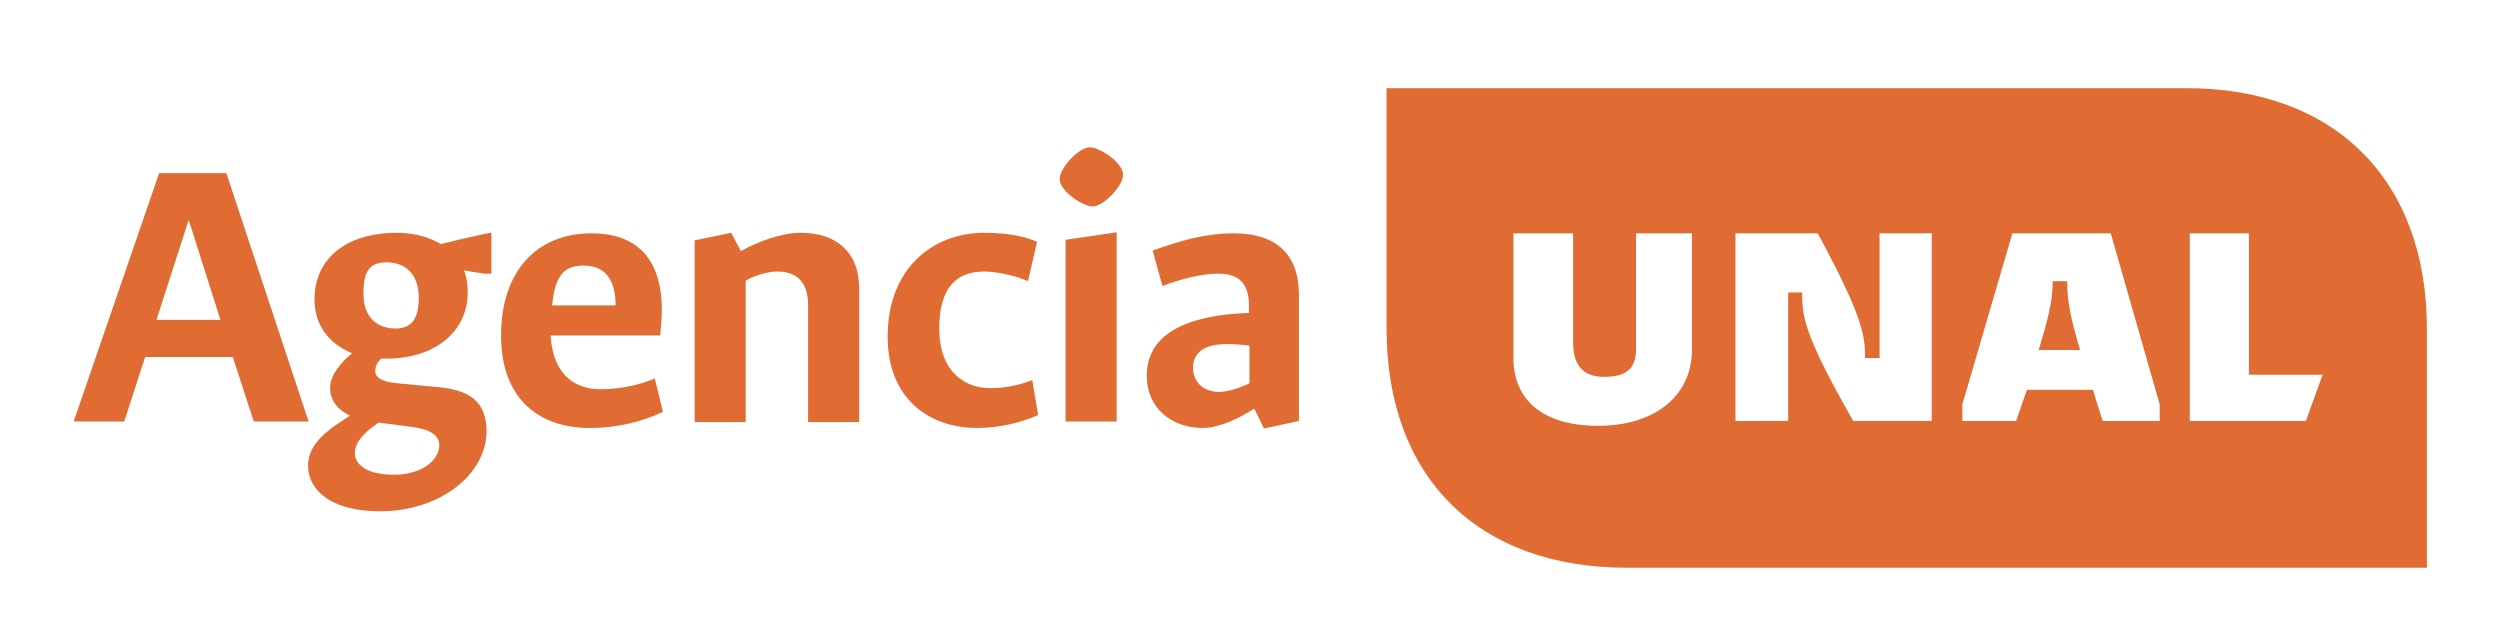 <?xml version="1.0" encoding="UTF-8"?>
<!-- Generator: Adobe Illustrator 25.2.3, SVG Export Plug-In . SVG Version: 6.00 Build 0)  -->
<svg version="1.1" id="Capa_1" xmlns="http://www.w3.org/2000/svg" xmlns:xlink="http://www.w3.org/1999/xlink" x="0px" y="0px" viewBox="0 0 465 118" style="enable-background:new 0 0 465 118;" xml:space="preserve">
<style type="text/css">
	.st0{enable-background:new    ;}
	.st1{fill:#E06C33;}
</style>
<g class="st0">
	<path class="st1" d="M43.3,66.4H27l-3.9,12h-9.4l15.9-46.2h12.5l15.3,46.2H47.2L43.3,66.4z M35.1,40.9l-6,18.6h11.9L35.1,40.9z"/>
	<path class="st1" d="M70.7,95.1c-9.1,0-13.4-3.9-13.4-8.5c0-3.5,2.7-5.7,4.8-7.3c0.6-0.4,1.8-1.2,3-2c-2.6-1.2-3.7-3.1-3.7-5.2   c0-2.3,2-4.7,4.1-6.4c-4.2-1.7-7-5.1-7-10c0-7.5,5.7-12.4,15.4-12.4c3.1,0,5.9,0.8,8.1,2.1c2.7-0.7,9.3-2.2,9.4-2.1v7.6h-1.4   l-3.7-0.6c0.5,1.2,0.7,2.6,0.7,4c0,7.6-6.3,12.4-15.1,12.4c-0.4,0-0.7,0-1,0c-0.7,0.7-1.1,1.4-1.1,2.3c0,1.2,1.1,2,4.2,2.3l7.4,0.7   c5.6,0.5,9.1,2.4,9.1,8.3C90.4,88.3,81.8,95.1,70.7,95.1z M81.7,82.8c0-1.7-1.4-2.9-5.1-3.4l-6.2-0.8c-0.5,0.4-1.1,0.8-1.5,1.1   c-1.8,1.5-2.9,3-2.9,4.5c0,2.3,2.3,4.1,7.3,4.1C78.3,88.3,81.7,85.7,81.7,82.8z M71.9,48.8c-3,0-4.3,1.4-4.3,5.8   c0,4.8,2.9,6.5,6,6.5c2.7,0,4.3-1.5,4.3-5.8C77.8,50.5,75,48.8,71.9,48.8z"/>
	<path class="st1" d="M109.6,79.6c-8.8,0-16.4-4.9-16.4-17.2c0-11.9,6.6-19,16.8-19c10.1,0,13.1,6.7,13.1,14.2   c0,1.5-0.2,3.8-0.3,4.8h-20.4c0.5,7.8,5,10,9.3,10c3.6,0,7.3-0.8,10.1-2l1.5,6.2C119.8,78.3,115.1,79.6,109.6,79.6z M102.7,56.8   h11.8c0-5-2.1-7.4-6-7.4C105.1,49.4,103.2,51.1,102.7,56.8z"/>
	<path class="st1" d="M138.7,52.2v26.3h-9.5V44.7l6.8-1.4l1.8,3.4c3.1-1.7,7.4-3.4,11.2-3.4c6.3,0,10.8,3.4,10.8,10.3v24.9h-9.5   V56.7c0-4.8-2.7-6.2-5.7-6.2C142.7,50.5,140.2,51.3,138.7,52.2z"/>
	<path class="st1" d="M193.1,77.2c-3.1,1.4-7.3,2.4-11.3,2.4c-9.2,0-16.7-5.6-16.7-17c0-12.5,8.2-19.3,18-19.3   c4.7,0,7.9,0.8,9.8,1.7l-1.7,7.3c-1.9-0.9-5.7-1.8-8.1-1.8c-5.2,0-8.4,3-8.4,10.6c0,8,4.7,11.1,9.5,11.1c2.8,0,5.5-0.6,7.8-1.5   L193.1,77.2z"/>
	<path class="st1" d="M202.7,27.4c1.9,0,6.2,2.9,6.2,5.1c0,2.1-3.7,5.9-5.6,5.9c-2,0-6.2-2.9-6.2-5.1   C197.1,31.2,200.7,27.4,202.7,27.4z M207.7,43.2v35.2h-9.5V44.6L207.7,43.2z"/>
	<path class="st1" d="M233.3,76c-2.8,1.8-6.5,3.6-9.6,3.6c-5.9,0-10.4-3.8-10.4-9.7c0-6.6,5.3-11.2,19-11.7v-1.4   c0-4.2-2-5.9-5.7-5.9c-3.2,0-7.3,1.1-10.4,2.3l-1.8-6.6c5-1.8,9.7-3.2,15.1-3.2c7.7,0,12.1,3.7,12.1,11.5v23.4l-6.5,1.4L233.3,76z    M232.4,71.3v-7c-1.3-0.2-2.9-0.3-4.2-0.3c-4.2,0-6.3,1.6-6.3,4.4c0,2.7,2,4.5,4.9,4.5C228.3,72.9,230.5,72.2,232.4,71.3z"/>
</g>
<path class="st1" d="M407.3,78.3V43.4h11v26.3H432l-3.1,8.6H407.3z M379.2,65.1h7.7c-1.8-6-2.4-9.1-2.4-12.8h-2.7  C381.8,56,381,59.1,379.2,65.1z M365,78.3v-3.1l9.3-31.8h18.3l9.1,31.8v3.1h-10.6c-0.7-2.2-1.3-4-1.8-5.8H377l-2,5.8H365z   M322.8,78.3V43.4h15.3c8.6,15.9,8.8,19.2,8.8,23.2h2.7V43.4h9.7v34.9h-14.6c-9.3-16.3-9.5-19.5-9.5-23.9h-2.6v23.9H322.8z   M297.2,79.2c-10.2,0-15.7-4.8-15.7-12.6V43.4h11.1v20.3c0,4.2,1.8,6.4,5.8,6.4s5.9-1.5,5.9-5.1V43.4h10.4v21.7  C314.7,73.3,308.2,79.2,297.2,79.2L297.2,79.2z M257.9,16.4v44.7c0,27.7,17,44.5,44.7,44.5h148.8V61.1c0-27.5-17-44.7-44.7-44.7  L257.9,16.4z"/>
</svg>